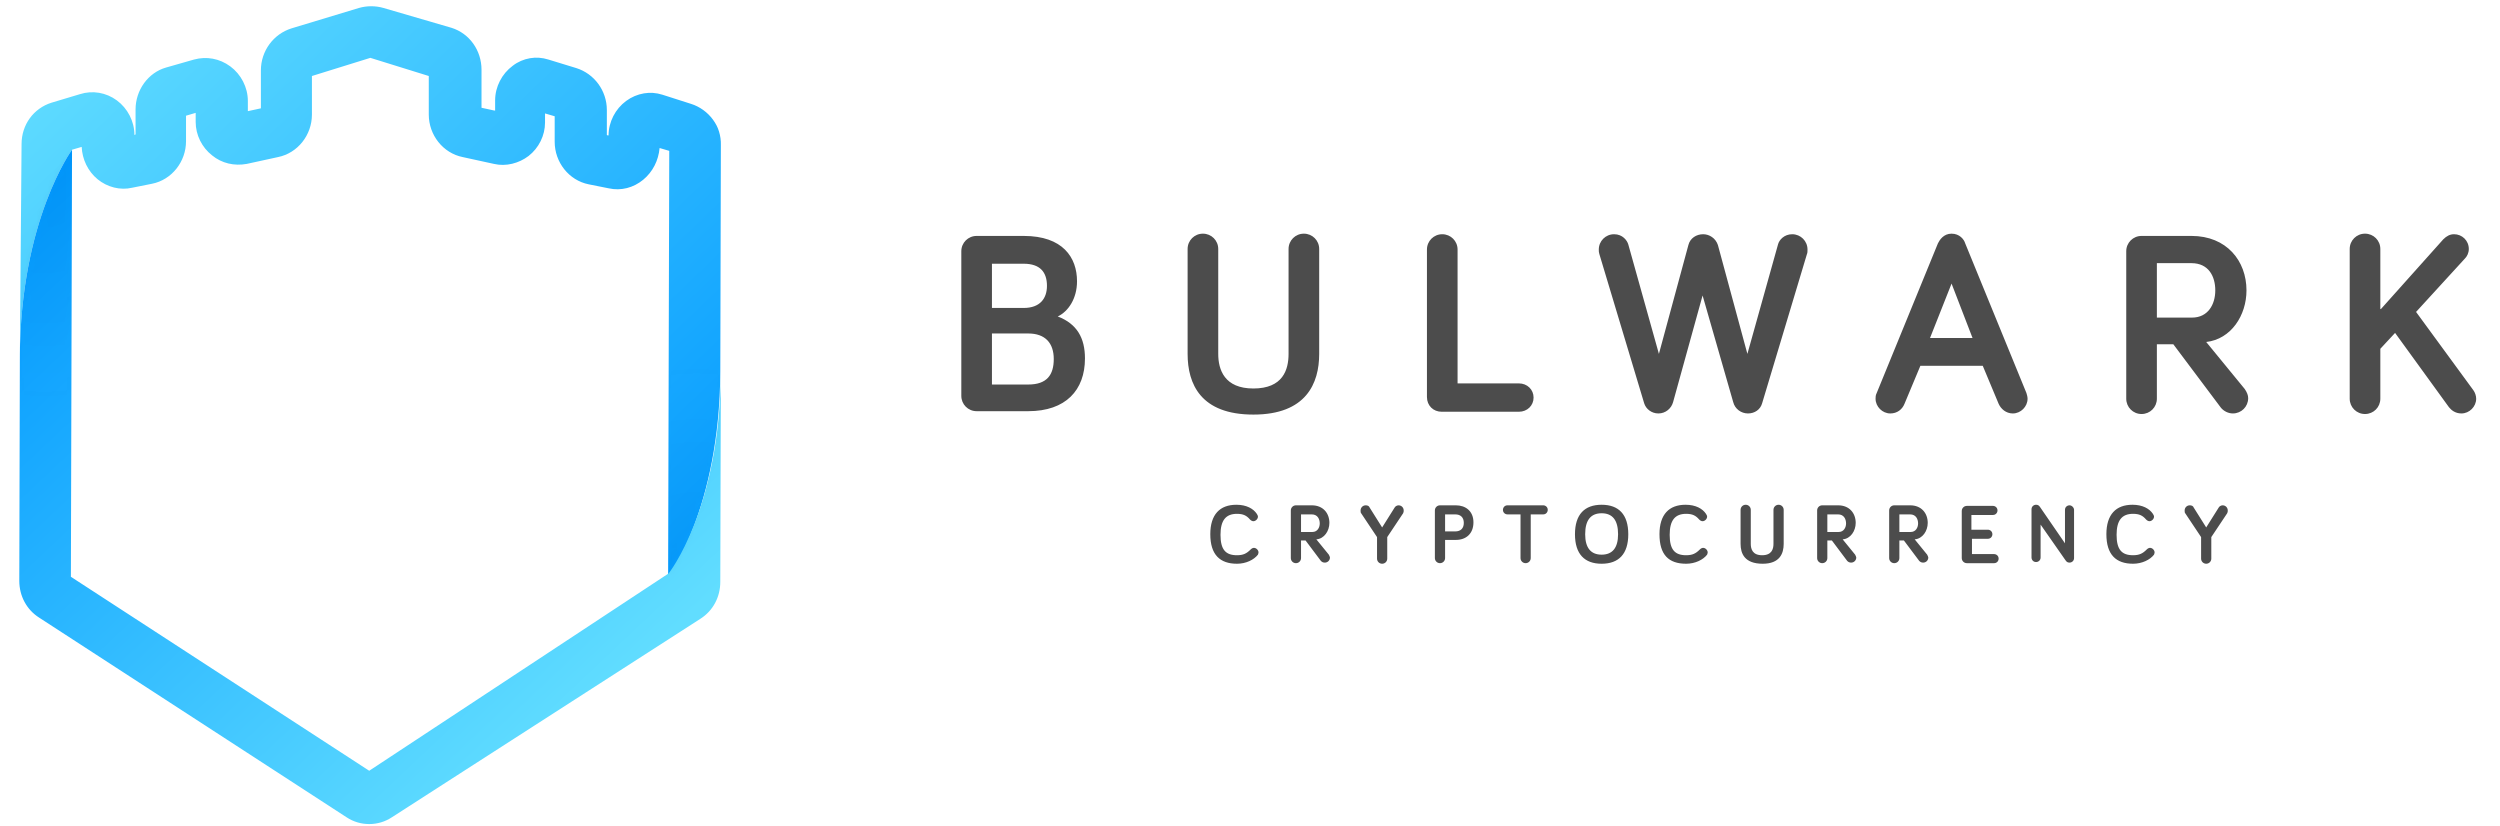 <svg xmlns="http://www.w3.org/2000/svg" xmlns:xlink="http://www.w3.org/1999/xlink" viewBox="0 0 440.8 145.7" enable-background="new 0 0 440.8 145.7"><style type="text/css">.st0{fill:#4C4C4C;} .st1{clip-path:url(#SVGID_2_);} .st2{fill:url(#SVGID_3_);} .st3{fill:url(#SVGID_4_);} .st4{filter:url(#Adobe_OpacityMaskFilter);} .st5{fill:url(#SVGID_6_);} .st6{opacity:0.19;mask:url(#SVGID_5_);fill:url(#SVGID_7_);} .st7{filter:url(#Adobe_OpacityMaskFilter_1_);} .st8{fill:url(#SVGID_9_);} .st9{opacity:0.19;mask:url(#SVGID_8_);fill:url(#SVGID_10_);}</style><g id="Layer_1_1_"><path class="st0" d="M172.2 72.5c-1.5 0-2.7-1.2-2.7-2.7v-25.5c0-1.5 1.2-2.7 2.7-2.7h8.3c6.9 0 9.4 3.8 9.4 8 0 3-1.5 5.3-3.4 6.2 3.4 1.3 4.8 3.8 4.8 7.4 0 5.6-3.4 9.3-10 9.3h-9.1zm2.7-18.2h5.6c2.9 0 4.1-1.7 4.1-3.9 0-2.4-1.2-3.9-4.1-3.9h-5.6v7.8zm0 13.5h6.4c3.3 0 4.5-1.7 4.5-4.5s-1.5-4.5-4.5-4.5h-6.4v9zm34.5-5.4v-18.5c0-1.5 1.2-2.7 2.7-2.7s2.7 1.2 2.7 2.7v18.5c0 2.8 1.1 6.1 6.2 6.1 5.2 0 6.2-3.3 6.2-6.1v-18.5c0-1.5 1.2-2.7 2.7-2.7s2.7 1.2 2.7 2.7v18.5c0 5.2-2.3 10.7-11.6 10.7s-11.6-5.4-11.6-10.7zm58.4 5.2c1.5 0 2.6 1.1 2.6 2.5s-1.1 2.5-2.6 2.5h-13.6c-1.5 0-2.6-1.1-2.6-2.6v-26c0-1.5 1.2-2.7 2.7-2.7s2.7 1.2 2.7 2.7v23.6h10.8zm32.4-15.5l-5.2 18.8c-.3 1.1-1.3 2-2.6 2-1.2 0-2.2-.8-2.5-1.8l-7.9-26.3c-.1-.3-.1-.5-.1-.8 0-1.5 1.2-2.7 2.7-2.7 1.5 0 2.3 1.1 2.5 1.8l5.4 19.3 5.2-19.2c.3-1.2 1.4-1.9 2.6-1.9 1.1 0 2.2.7 2.6 1.9l5.2 19.2 5.4-19.3c.2-.8 1.1-1.8 2.5-1.8 1.5 0 2.7 1.2 2.7 2.7 0 .3 0 .6-.1.8l-7.9 26.3c-.3 1.1-1.3 1.8-2.5 1.8s-2.3-.8-2.6-2l-5.4-18.8zm38.4 12.4l-2.8 6.7c-.4 1-1.3 1.7-2.5 1.7-1.4 0-2.6-1.2-2.6-2.6 0-.3 0-.6.2-1l10.8-26.4c.3-.6 1-1.7 2.4-1.7s2.2 1 2.4 1.7l10.8 26.4c.1.3.2.7.2 1 0 1.4-1.2 2.6-2.6 2.6-1.2 0-2.1-.8-2.5-1.7l-2.8-6.7h-11zm5.5-14.5l-3.8 9.6h7.5l-3.7-9.6zm36.2 10.7v9.6c0 1.5-1.2 2.7-2.7 2.7-1.5 0-2.7-1.2-2.7-2.7v-26c0-1.5 1.2-2.7 2.7-2.7h8.8c6.2 0 9.7 4.4 9.7 9.6 0 4.4-2.7 8.6-7.1 9.1l6.8 8.3c.4.6.6 1.1.6 1.6 0 1.5-1.2 2.7-2.7 2.7-.8 0-1.6-.4-2.1-1l-8.4-11.2h-2.9zm0-14.3v9.6h6.2c2.8 0 4.1-2.3 4.1-4.8s-1.2-4.8-4.2-4.8h-6.1zm39.5 8.1l11-12.3c.6-.6 1.2-.9 1.9-.9 1.4 0 2.6 1.1 2.6 2.6 0 .7-.3 1.3-.7 1.7l-8.6 9.4 10.1 13.8c.3.4.5 1 .5 1.5 0 1.4-1.2 2.6-2.6 2.6-1.1 0-1.8-.6-2.2-1.1l-9.5-13.1-2.6 2.8v8.8c0 1.5-1.2 2.7-2.7 2.7-1.5 0-2.7-1.2-2.7-2.7v-26.4c0-1.5 1.2-2.7 2.7-2.7 1.5 0 2.7 1.2 2.7 2.7v10.6zm-247.6 18c-1.5 0-2.7-1.2-2.7-2.7v-25.5c0-1.5 1.2-2.7 2.7-2.7h8.3c6.9 0 9.4 3.8 9.4 8 0 3-1.5 5.3-3.4 6.2 3.4 1.3 4.8 3.8 4.8 7.4 0 5.6-3.4 9.3-10 9.3h-9.1zm2.7-18.2h5.6c2.9 0 4.1-1.7 4.1-3.9 0-2.4-1.2-3.9-4.1-3.9h-5.6v7.8zm0 13.5h6.4c3.3 0 4.5-1.7 4.5-4.5s-1.5-4.5-4.5-4.5h-6.4v9zm34.5-5.4v-18.5c0-1.5 1.2-2.7 2.7-2.7 1.5 0 2.7 1.2 2.7 2.7v18.5c0 2.8 1.1 6.1 6.2 6.1 5.2 0 6.2-3.3 6.2-6.1v-18.5c0-1.5 1.2-2.7 2.7-2.7s2.7 1.2 2.7 2.7v18.5c0 5.2-2.3 10.7-11.6 10.7s-11.6-5.4-11.6-10.7zm58.4 5.2c1.5 0 2.6 1.1 2.6 2.5s-1.1 2.5-2.6 2.5h-13.6c-1.5 0-2.6-1.1-2.6-2.6v-26c0-1.5 1.2-2.7 2.7-2.7s2.7 1.2 2.7 2.7v23.6h10.8zm32.4-15.5l-5.2 18.8c-.3 1.1-1.3 2-2.6 2-1.2 0-2.2-.8-2.5-1.8l-7.9-26.3c-.1-.3-.1-.5-.1-.8 0-1.5 1.2-2.7 2.7-2.7 1.5 0 2.3 1.1 2.5 1.8l5.4 19.3 5.2-19.2c.3-1.2 1.4-1.9 2.6-1.9 1.1 0 2.2.7 2.6 1.9l5.2 19.2 5.4-19.3c.2-.8 1.1-1.8 2.5-1.8 1.5 0 2.7 1.2 2.7 2.7 0 .3 0 .6-.1.8l-7.9 26.3c-.3 1.1-1.3 1.8-2.5 1.8s-2.3-.8-2.6-2l-5.4-18.8zm38.4 12.4l-2.8 6.7c-.4 1-1.3 1.7-2.5 1.7-1.4 0-2.6-1.2-2.6-2.6 0-.3 0-.6.2-1l10.8-26.4c.3-.6 1-1.7 2.4-1.7s2.2 1 2.4 1.7l10.8 26.4c.1.3.2.7.2 1 0 1.4-1.2 2.6-2.6 2.6-1.2 0-2.1-.8-2.5-1.7l-2.8-6.7h-11zm5.5-14.5l-3.8 9.6h7.5l-3.7-9.6zm36.2 10.7v9.6c0 1.5-1.2 2.7-2.7 2.7-1.5 0-2.7-1.2-2.7-2.7v-26c0-1.5 1.2-2.7 2.7-2.7h8.8c6.2 0 9.7 4.4 9.7 9.6 0 4.4-2.7 8.6-7.1 9.1l6.8 8.3c.4.6.6 1.1.6 1.6 0 1.5-1.2 2.7-2.7 2.7-.8 0-1.6-.4-2.1-1l-8.4-11.2h-2.9zm0-14.3v9.6h6.2c2.8 0 4.1-2.3 4.1-4.8s-1.2-4.8-4.2-4.8h-6.1zm39.5 8.1l11-12.3c.6-.6 1.2-.9 1.9-.9 1.4 0 2.6 1.1 2.6 2.6 0 .7-.3 1.3-.7 1.7l-8.6 9.4 10.1 13.8c.3.4.5 1 .5 1.5 0 1.4-1.2 2.6-2.6 2.6-1.1 0-1.8-.6-2.2-1.1l-9.5-13.1-2.6 2.8v8.8c0 1.5-1.2 2.7-2.7 2.7-1.5 0-2.7-1.2-2.7-2.7v-26.4c0-1.5 1.2-2.7 2.7-2.7 1.5 0 2.7 1.2 2.7 2.7v10.6zm-206.4 39.7c0-3.5 1.7-5.2 4.6-5.2 1.8 0 3 .7 3.6 1.6.1.2.2.3.2.5 0 .4-.4.8-.8.8-.2 0-.4-.1-.6-.3-.6-.7-1.2-1-2.3-1-2 0-2.9 1.2-2.9 3.7 0 2.6.9 3.6 2.9 3.6 1.1 0 1.7-.3 2.4-1 .2-.2.4-.3.6-.3.4 0 .8.4.8.8 0 .2-.1.3-.1.4-.7.9-2.1 1.6-3.7 1.6-3 0-4.7-1.6-4.7-5.2zm16 1.1v3.1c0 .5-.4.9-.9.9s-.9-.4-.9-.9v-8.4c0-.5.4-.9.9-.9h2.8c2 0 3.1 1.4 3.1 3.1 0 1.4-.9 2.8-2.3 2.9l2.2 2.7c.1.2.2.4.2.5 0 .5-.4.9-.9.9-.3 0-.5-.1-.7-.3l-2.7-3.6h-.8zm0-4.6v3.1h2c.9 0 1.3-.8 1.3-1.5 0-.8-.4-1.6-1.4-1.6h-1.9zm14.3 2.3l2.2-3.5c.1-.2.4-.4.7-.4.5 0 .9.4.9.9 0 .2 0 .3-.1.5l-2.8 4.2v3.8c0 .5-.4.9-.9.9s-.9-.4-.9-.9v-3.8l-2.8-4.2c-.1-.1-.1-.3-.1-.5 0-.5.4-.9.9-.9.3 0 .6.1.7.4l2.2 3.5zm11.1 2.3v3.1c0 .5-.4.9-.9.9s-.9-.4-.9-.9v-8.4c0-.5.4-.9.9-.9h2.8c1.7 0 3.1 1 3.1 3s-1.3 3.1-3.1 3.1h-1.9zm0-4.6v3h1.8c.9 0 1.5-.5 1.5-1.5s-.6-1.5-1.5-1.5h-1.8zm15.1 0v7.7c0 .5-.4.9-.9.9s-.9-.4-.9-.9v-7.7h-2.3c-.4 0-.8-.3-.8-.8 0-.4.3-.8.8-.8h6.3c.4 0 .8.3.8.8 0 .4-.3.8-.8.8h-2.2zm7.8 3.5c0-3.5 1.7-5.2 4.7-5.2s4.7 1.7 4.7 5.2-1.7 5.2-4.7 5.2-4.7-1.7-4.7-5.2zm1.8 0c0 2.4 1 3.6 2.9 3.6s2.9-1.2 2.9-3.6c0-2.5-1-3.7-2.9-3.7s-2.9 1.2-2.9 3.7zm13.1 0c0-3.5 1.7-5.2 4.6-5.2 1.8 0 3 .7 3.6 1.6.1.2.2.3.2.5 0 .4-.4.8-.8.8-.2 0-.4-.1-.6-.3-.6-.7-1.2-1-2.3-1-2 0-2.9 1.2-2.9 3.7 0 2.6.9 3.6 2.9 3.6 1.1 0 1.7-.3 2.4-1 .2-.2.4-.3.6-.3.4 0 .8.4.8.8 0 .2-.1.3-.1.4-.7.9-2.1 1.6-3.7 1.6-3.1 0-4.7-1.6-4.7-5.2zm14.3 1.7v-6c0-.5.4-.9.9-.9s.9.4.9.9v6c0 .9.3 2 2 2s2-1.1 2-2v-6c0-.5.4-.9.9-.9s.9.4.9.9v6c0 1.7-.7 3.5-3.7 3.5-3.2 0-3.9-1.8-3.9-3.5zm15.3-.6v3.1c0 .5-.4.9-.9.9s-.9-.4-.9-.9v-8.4c0-.5.4-.9.9-.9h2.8c2 0 3.1 1.4 3.1 3.1 0 1.4-.9 2.8-2.3 2.9l2.2 2.7c.1.2.2.4.2.5 0 .5-.4.9-.9.9-.3 0-.5-.1-.7-.3l-2.7-3.6h-.8zm0-4.6v3.1h2c.9 0 1.3-.8 1.3-1.5 0-.8-.4-1.6-1.4-1.6h-1.9zm12.7 4.6v3.1c0 .5-.4.9-.9.9s-.9-.4-.9-.9v-8.4c0-.5.4-.9.9-.9h2.8c2 0 3.1 1.4 3.1 3.1 0 1.4-.9 2.8-2.3 2.9l2.2 2.7c.1.2.2.4.2.5 0 .5-.4.9-.9.9-.3 0-.5-.1-.7-.3l-2.7-3.6h-.8zm0-4.6v3.1h2c.9 0 1.3-.8 1.3-1.5 0-.8-.4-1.6-1.4-1.6h-1.9zm12.8 2.7h2.8c.4 0 .8.3.8.8 0 .4-.3.8-.8.8h-2.8v2.7h3.9c.4 0 .8.3.8.8 0 .4-.3.8-.8.8h-4.8c-.5 0-.9-.4-.9-.9v-8.3c0-.5.4-.9.9-.9h4.6c.4 0 .8.3.8.8 0 .4-.3.8-.8.8h-3.8v2.6zm18-3.5v8.5c0 .5-.4.8-.8.8-.3 0-.5-.1-.7-.4l-4.4-6.3v5.8c0 .5-.4.8-.8.8-.5 0-.8-.4-.8-.8v-8.5c0-.5.4-.8.8-.8.3 0 .5.1.7.4l4.4 6.4v-5.9c0-.5.4-.8.8-.8s.8.4.8.8zm5.7 4.3c0-3.5 1.7-5.2 4.6-5.2 1.8 0 3 .7 3.6 1.6.1.2.2.3.2.5 0 .4-.4.8-.8.8-.2 0-.4-.1-.6-.3-.6-.7-1.2-1-2.3-1-2 0-2.9 1.2-2.9 3.7 0 2.6.9 3.6 2.9 3.6 1.1 0 1.7-.3 2.4-1 .2-.2.4-.3.6-.3.4 0 .8.4.8.8 0 .2-.1.3-.1.4-.7.9-2.1 1.6-3.7 1.6-3 0-4.7-1.6-4.7-5.2zm17.6-1.2l2.2-3.5c.1-.2.4-.4.7-.4.5 0 .9.4.9.9 0 .2 0 .3-.1.5l-2.8 4.2v3.8c0 .5-.4.9-.9.9s-.9-.4-.9-.9v-3.8l-2.8-4.2c-.1-.1-.1-.3-.1-.5 0-.5.4-.9.9-.9.3 0 .6.1.7.4l2.2 3.5z"/><defs><path id="SVGID_1_" d="M121.8 18.3l-5-1.6c-2.2-.7-4.6-.3-6.5 1.1-1.9 1.4-3.1 3.7-3.1 6.1l-.2-.1v-4.4c0-3.4-2.2-6.4-5.4-7.4l-4.9-1.5c-2.2-.7-4.6-.3-6.4 1.1-1.9 1.4-3.1 3.7-3.1 6.1v1.8l-2.3-.5v-6.7c0-3.4-2.1-6.4-5.3-7.4l-12-3.5c-1.4-.4-2.9-.4-4.3 0l-12 3.6c-3.2 1-5.3 4-5.3 7.4v6.7l-2.3.5v-1.8c0-2.4-1.2-4.7-3.1-6.1-1.9-1.4-4.2-1.8-6.4-1.2l-4.9 1.4c-3.2.9-5.4 4-5.4 7.4v4.4l-.2.1c0-2.4-1.2-4.7-3.1-6.1-1.9-1.4-4.3-1.8-6.5-1.1l-5 1.5c-3.2 1-5.3 3.9-5.3 7.3l-.3 37.5-.1 39.5c0 2.7 1.3 5.1 3.5 6.5l54.2 35.2c1.2.8 2.6 1.2 4 1.2s2.8-.4 4-1.2l54.4-35c2.2-1.4 3.5-3.8 3.5-6.5l.1-37.1.1-39.9c0-3.3-2.2-6.3-5.4-7.3zm-56.7 117.6l-52.6-34.2.2-75.3 1.7-.5c.1 2.2 1.1 4.3 2.8 5.7 1.7 1.4 4 2 6.1 1.5l3.5-.7c3.5-.7 6-3.9 6-7.5v-4.5l1.7-.5v1.6c0 2.3 1.1 4.5 2.9 5.9 1.7 1.4 3.9 1.9 6.1 1.5l5.5-1.2c3.5-.7 6-3.9 6-7.5v-6.8l10.3-3.2 10.3 3.2v6.8c0 3.6 2.5 6.8 6 7.5l5.5 1.2c2.1.5 4.4-.1 6.1-1.4 1.8-1.4 2.9-3.6 2.9-5.9v-1.6l1.7.5v4.5c0 3.6 2.5 6.8 6 7.5l3.5.7c2.2.5 4.4-.1 6.1-1.5 1.7-1.4 2.7-3.4 2.9-5.6l1.7.5-.2 74.5-52.7 34.8z"/></defs><clipPath id="SVGID_2_"><use xlink:href="#SVGID_1_" overflow="visible"/></clipPath><g class="st1"><linearGradient id="SVGID_3_" gradientUnits="userSpaceOnUse" x1="22.693" y1="-41.819" x2="127.368" y2="66.829" gradientTransform="matrix(1 .002 -.002 1 -1.887 38.125)"><stop offset="0" stop-color="#61DDFF"/><stop offset="1" stop-color="#0098FF"/></linearGradient><path class="st2" d="M121.9 18.3l-5-1.6c-2.2-.7-4.6-.3-6.5 1.1-1.9 1.4-3.1 3.7-3.1 6.1l-.2-.1v-4.4c0-3.4-2.2-6.4-5.4-7.4l-4.9-1.5c-2.2-.7-4.6-.3-6.4 1.1-1.9 1.4-3.1 3.7-3.1 6.1v1.8l-2.3-.5v-6.7c0-3.4-2.1-6.4-5.3-7.4l-12.1-3.5c-1.4-.4-2.9-.4-4.3 0l-11.9 3.6c-3.2 1-5.4 4-5.4 7.4v6.7l-2.3.5v-1.8c0-2.4-1.2-4.7-3.1-6.1-1.9-1.4-4.2-1.8-6.4-1.2l-4.9 1.4c-3.2.9-5.4 4-5.4 7.4v4.4l-.2.1c0-2.4-1.2-4.7-3.1-6.1-1.9-1.4-4.3-1.8-6.5-1.1l-5 1.5c-3.2 1-5.3 3.9-5.3 7.3l-.3 37.5c.1-24.1 9.2-36.5 9.2-36.5l1.7-.5c.1 2.2 1.1 4.3 2.8 5.7 1.7 1.4 4 2 6.1 1.5l3.5-.7c3.5-.7 6-3.9 6-7.5v-4.5l1.7-.5v1.6c0 2.3 1.1 4.5 2.9 5.9 1.7 1.4 3.9 1.9 6.1 1.5l5.5-1.2c3.5-.7 6-3.9 6-7.5v-6.8l10.3-3.2 10.3 3.2v6.8c0 3.6 2.5 6.8 6 7.5l5.5 1.2c2.1.5 4.4-.1 6.1-1.4 1.8-1.4 2.9-3.6 2.9-5.9v-1.6l1.7.5v4.5c0 3.6 2.5 6.8 6 7.5l3.5.7c2.2.5 4.4-.1 6.1-1.5 1.7-1.4 2.7-3.4 2.9-5.6l1.7.5-.2 75.3s9.1-12.3 9.2-36.4l.1-39.9c.1-3.3-2-6.3-5.2-7.3zm-5.5 5.8z"/><linearGradient id="SVGID_4_" gradientUnits="userSpaceOnUse" x1="105.359" y1="87.499" x2="13.403" y2="-9.554" gradientTransform="matrix(1 .002 -.002 1 -1.887 38.125)"><stop offset="0" stop-color="#61DDFF"/><stop offset="1" stop-color="#0098FF"/></linearGradient><path class="st3" d="M65.1 135.9l-52.6-34.2.2-75.3s-9.1 12.4-9.2 36.5l-.1 39.5c0 2.7 1.3 5.1 3.5 6.5l54.2 35.2c1.2.8 2.6 1.2 4 1.2s2.8-.4 4-1.2l54.4-35c2.2-1.4 3.5-3.8 3.5-6.5l.1-37.1c-.1 24.1-9.2 35.6-9.2 35.6l-52.8 34.8z"/><defs><filter id="Adobe_OpacityMaskFilter" filterUnits="userSpaceOnUse" x="-31.1" y="-5.9" width="77.7" height="77.7"><feColorMatrix values="1 0 0 0 0 0 1 0 0 0 0 0 1 0 0 0 0 0 1 0"/></filter></defs><mask maskUnits="userSpaceOnUse" x="-31.1" y="-5.9" width="77.7" height="77.7" id="SVGID_5_"><g class="st4"><linearGradient id="SVGID_6_" gradientUnits="userSpaceOnUse" x1="-15.362" y1="-35.274" x2="158.069" y2="138.157" gradientTransform="matrix(1 .002 -.002 1 -1.887 38.125)"><stop offset="0" stop-color="#00C6FF"/><stop offset="1" stop-color="#0072FF"/></linearGradient><path class="st5" d="M65.1 135.9l-52.6-34.2.2-75.3s-9.1 12.4-9.2 36.5l-.1 39.5c0 2.7 1.3 5.1 3.5 6.5l54.2 35.2c1.2.8 2.6 1.2 4 1.2s2.8-.4 4-1.2l54.4-35c2.2-1.4 3.5-3.8 3.5-6.5l.1-37.1c-.1 24.1-9.2 35.6-9.2 35.6l-52.8 34.8z"/></g></mask><radialGradient id="SVGID_7_" cx="9.614" cy="-5.169" r="38.847" gradientTransform="matrix(1 .002 -.002 1 -1.887 38.125)" gradientUnits="userSpaceOnUse"><stop offset="0" stop-color="#1D1D1B"/><stop offset=".381" stop-color="#1F1F1D" stop-opacity=".619"/><stop offset=".518" stop-color="#262624" stop-opacity=".482"/><stop offset=".616" stop-color="#31312F" stop-opacity=".384"/><stop offset=".696" stop-color="#424240" stop-opacity=".304"/><stop offset=".763" stop-color="#585856" stop-opacity=".237"/><stop offset=".823" stop-color="#737372" stop-opacity=".177"/><stop offset=".878" stop-color="#939392" stop-opacity=".122"/><stop offset=".928" stop-color="#B8B8B8" stop-opacity=".072"/><stop offset=".972" stop-color="#E1E1E1" stop-opacity=".028"/><stop offset="1" stop-color="#fff" stop-opacity="0"/></radialGradient><circle class="st6" cx="7.7" cy="33" r="38.8"/><defs><filter id="Adobe_OpacityMaskFilter_1_" filterUnits="userSpaceOnUse" x="83.9" y="63.1" width="77.7" height="77.7"><feColorMatrix values="1 0 0 0 0 0 1 0 0 0 0 0 1 0 0 0 0 0 1 0"/></filter></defs><mask maskUnits="userSpaceOnUse" x="83.9" y="63.1" width="77.7" height="77.7" id="SVGID_8_"><g class="st7"><linearGradient id="SVGID_9_" gradientUnits="userSpaceOnUse" x1="6.195" y1="-56.667" x2="178.919" y2="116.057" gradientTransform="matrix(1 .002 -.002 1 -1.887 38.125)"><stop offset="0" stop-color="#00C6FF"/><stop offset="1" stop-color="#0072FF"/></linearGradient><path class="st8" d="M121.9 18.3l-5-1.6c-2.2-.7-4.6-.3-6.5 1.1-1.9 1.4-3.1 3.7-3.1 6.1l-.2-.1v-4.4c0-3.4-2.2-6.4-5.4-7.4l-4.9-1.5c-2.2-.7-4.6-.3-6.4 1.1-1.9 1.4-3.1 3.7-3.1 6.1v1.8l-2.3-.5v-6.7c0-3.4-2.1-6.4-5.3-7.4l-12.1-3.5c-1.4-.4-2.9-.4-4.3 0l-11.9 3.6c-3.2 1-5.4 4-5.4 7.4v6.7l-2.3.5v-1.8c0-2.4-1.2-4.7-3.1-6.1-1.9-1.4-4.2-1.8-6.4-1.2l-4.9 1.4c-3.2.9-5.4 4-5.4 7.4v4.4l-.2.1c0-2.4-1.2-4.7-3.1-6.1-1.9-1.4-4.3-1.8-6.5-1.1l-5 1.5c-3.2 1-5.3 3.9-5.3 7.3l-.3 37.5c.1-24.1 9.2-36.5 9.2-36.5l1.7-.5c.1 2.2 1.1 4.3 2.8 5.7 1.7 1.4 4 2 6.1 1.5l3.5-.7c3.5-.7 6-3.9 6-7.5v-4.5l1.7-.5v1.6c0 2.3 1.1 4.5 2.9 5.9 1.7 1.4 3.9 1.9 6.1 1.5l5.5-1.2c3.5-.7 6-3.9 6-7.5v-6.8l10.3-3.2 10.3 3.2v6.8c0 3.6 2.5 6.8 6 7.5l5.5 1.2c2.1.5 4.4-.1 6.1-1.4 1.8-1.4 2.9-3.6 2.9-5.9v-1.6l1.7.5v4.5c0 3.6 2.5 6.8 6 7.5l3.5.7c2.2.5 4.4-.1 6.1-1.5 1.7-1.4 2.7-3.4 2.9-5.6l1.7.5-.2 74.5s9.1-11.5 9.2-35.6l.1-39.9c.1-3.3-2-6.3-5.2-7.3zm-5.5 5.8z"/></g></mask><radialGradient id="SVGID_10_" cx="124.819" cy="63.558" r="38.847" gradientTransform="matrix(1 .002 -.002 1 -1.887 38.125)" gradientUnits="userSpaceOnUse"><stop offset="0" stop-color="#1D1D1B"/><stop offset=".381" stop-color="#1F1F1D" stop-opacity=".619"/><stop offset=".518" stop-color="#262624" stop-opacity=".482"/><stop offset=".616" stop-color="#31312F" stop-opacity=".384"/><stop offset=".696" stop-color="#424240" stop-opacity=".304"/><stop offset=".763" stop-color="#585856" stop-opacity=".237"/><stop offset=".823" stop-color="#737372" stop-opacity=".177"/><stop offset=".878" stop-color="#939392" stop-opacity=".122"/><stop offset=".928" stop-color="#B8B8B8" stop-opacity=".072"/><stop offset=".972" stop-color="#E1E1E1" stop-opacity=".028"/><stop offset="1" stop-color="#fff" stop-opacity="0"/></radialGradient><circle class="st9" cx="122.8" cy="102" r="38.8"/></g></g></svg>